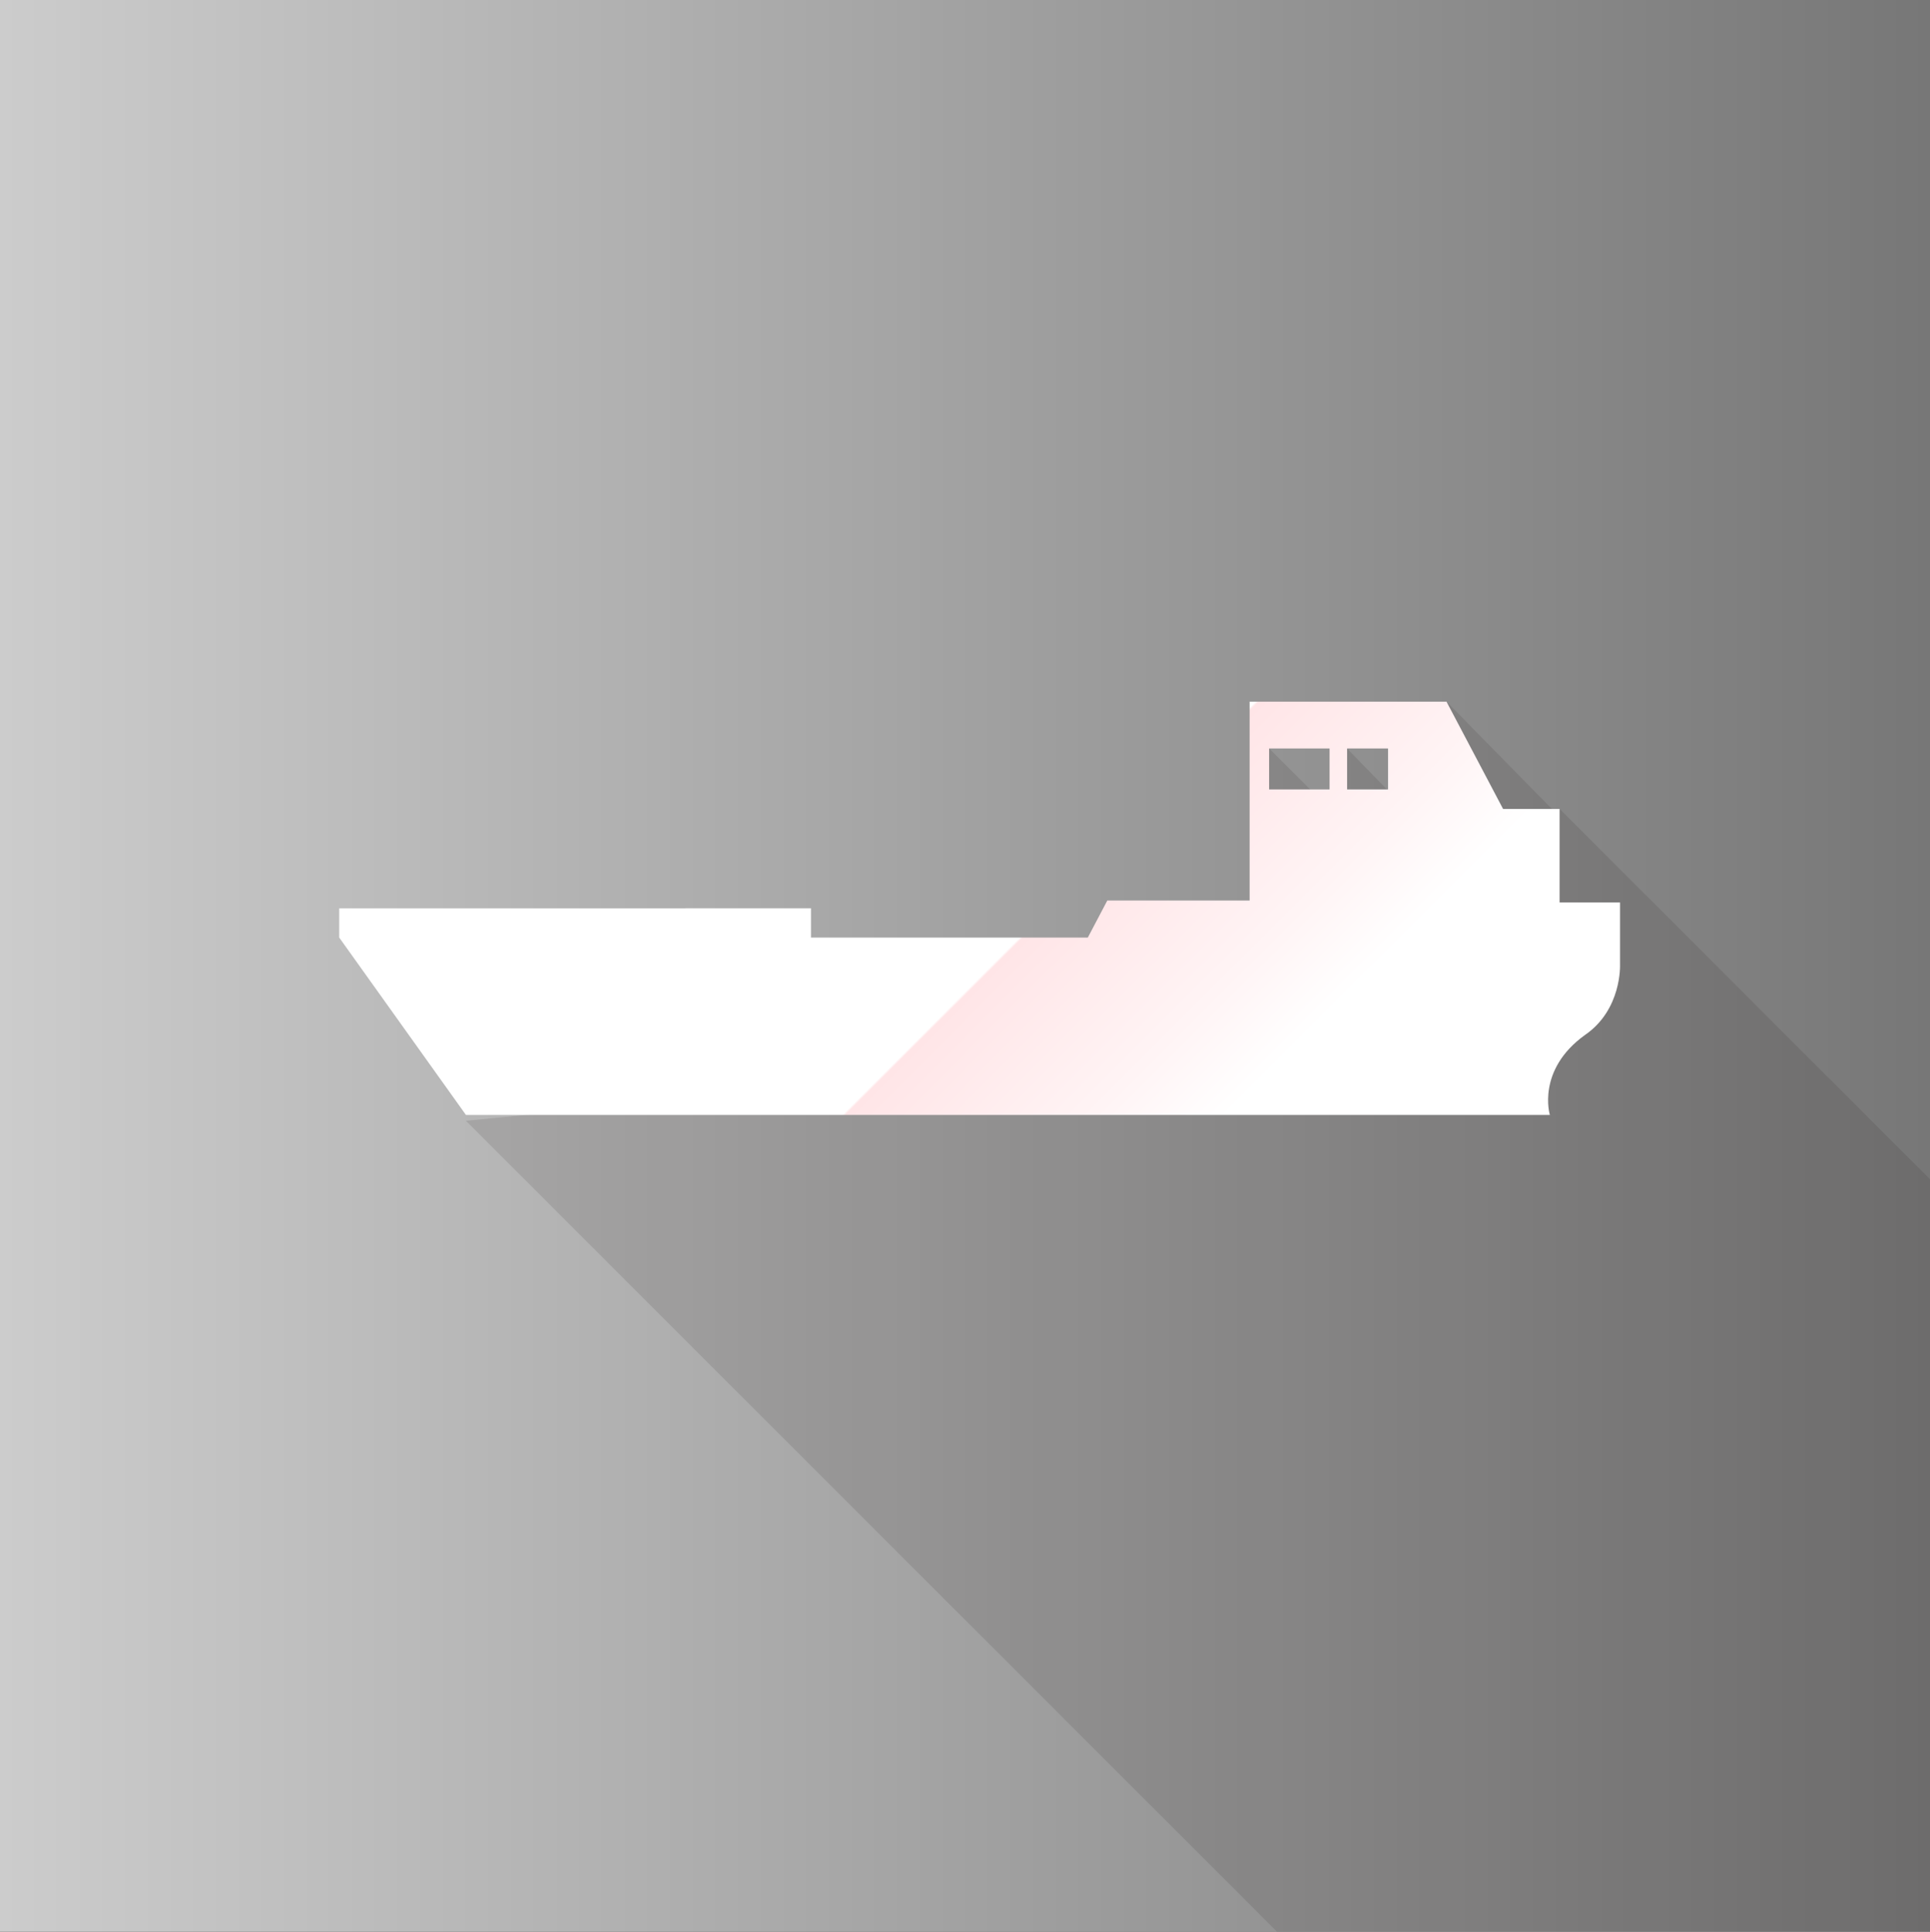 <?xml version="1.0" encoding="utf-8"?>
<!-- Generator: Adobe Illustrator 17.1.0, SVG Export Plug-In . SVG Version: 6.00 Build 0)  -->
<!DOCTYPE svg PUBLIC "-//W3C//DTD SVG 1.1//EN" "http://www.w3.org/Graphics/SVG/1.1/DTD/svg11.dtd">
<svg version="1.1" id="Layer_1" xmlns="http://www.w3.org/2000/svg" xmlns:xlink="http://www.w3.org/1999/xlink" x="0px" y="0px"
	 viewBox="0 0 99 99.1" enable-background="new 0 0 99 99.1" xml:space="preserve">
<rect x="0" y="0" width="99" height="99.1" fill="#333333" stroke="none"/>
<linearGradient id="SVGID_1_" gradientUnits="userSpaceOnUse" x1="-1.474223e-05" y1="49.571" x2="99" y2="49.571">
	<stop  offset="0" style="stop-color:#CCCCCC"/>
	<stop  offset="1" style="stop-color:#777777"/>
</linearGradient>
<rect x="0" y="0" fill="url(#SVGID_1_)" width="99" height="99.1"/>
<polygon opacity="0.12" fill="#231F20" points="99,99.1 99,60.5 80,41.5 79.8,41.7 74.2,36 72.5,41.9 69.1,38.4 68.6,38.8 
	68.7,41.5 69.1,41.6 68.7,42 65.1,38.4 64.5,40.5 65.2,45.5 70.7,47.9 69,53.7 60.2,54 23.9,57.5 65.5,99.1 "/>
<linearGradient id="SVGID_2_" gradientUnits="userSpaceOnUse" x1="75.401" y1="72.869" x2="34.133" y2="31.601">
	<stop  offset="0.34" style="stop-color:#FFFFFF"/>
	<stop  offset="0.424" style="stop-color:#FFF4F5"/>
	<stop  offset="0.578" style="stop-color:#FFE5E7"/>
	<stop  offset="0.58" style="stop-color:#FFFFFF"/>
</linearGradient>
<path fill="url(#SVGID_2_)" d="M83.1,46.3H80l0-4.8l-2.9,0L74.2,36H64.1v10.2h-7.3l-1,1.9H41.6v-1.5H17.4v1.5h0l6.5,9.1l49.9,0h2.9
	h2.8c0,0-0.7-2.3,1.8-4.1c1.9-1.3,1.8-3.6,1.8-3.6L83.1,46.3z M68.2,40.5h-3.1v-2.1h3.1V40.5z M71.2,40.5h-2.1v-2.1h2.1V40.5z"/>
</svg>

